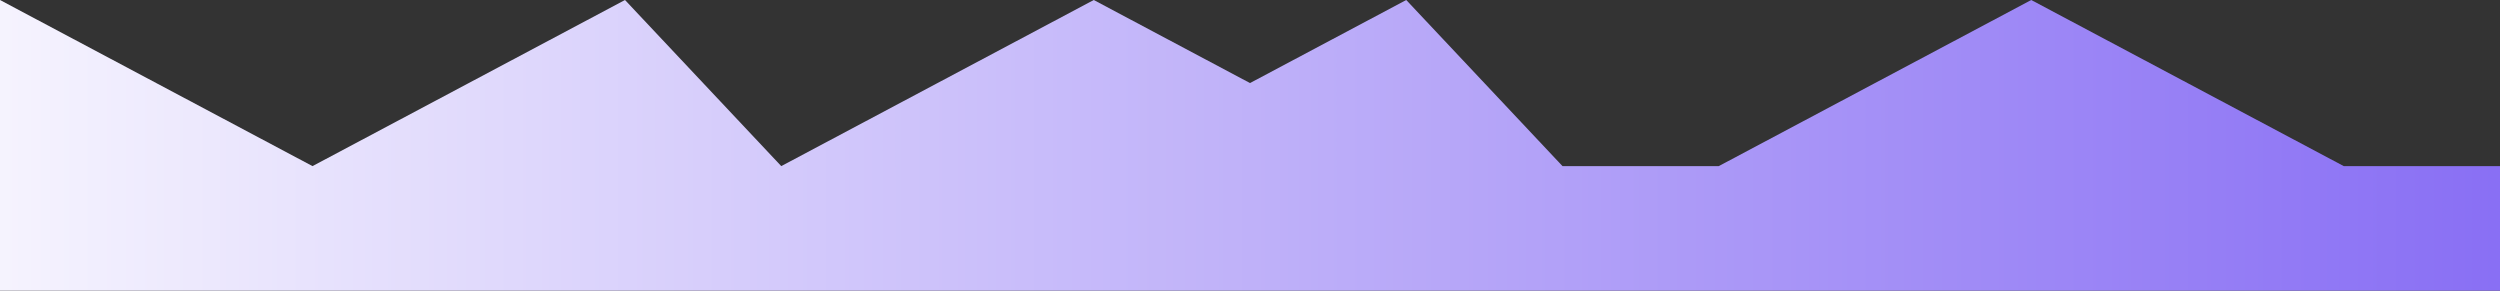 <svg width="301" height="35" fill="none" xmlns="http://www.w3.org/2000/svg"><rect width="100%" height="100%" fill="#333333" stroke="none"/><path d="m0 0 18.813 10 18.812 10 18.813-10L75.25 0l18.813 20 18.812-10 18.813-10L150.5 10l18.812-10 18.813 20h18.813l18.812-10 18.812-10 18.813 10 18.813 10H301v15H0V0Z" fill="url(#a)"/><defs><linearGradient id="a" x1="301" y1="8" x2="-27" y2="8" gradientUnits="userSpaceOnUse"><stop stop-color="#896FF4"/><stop offset="1" stop-color="#fff"/></linearGradient></defs></svg>